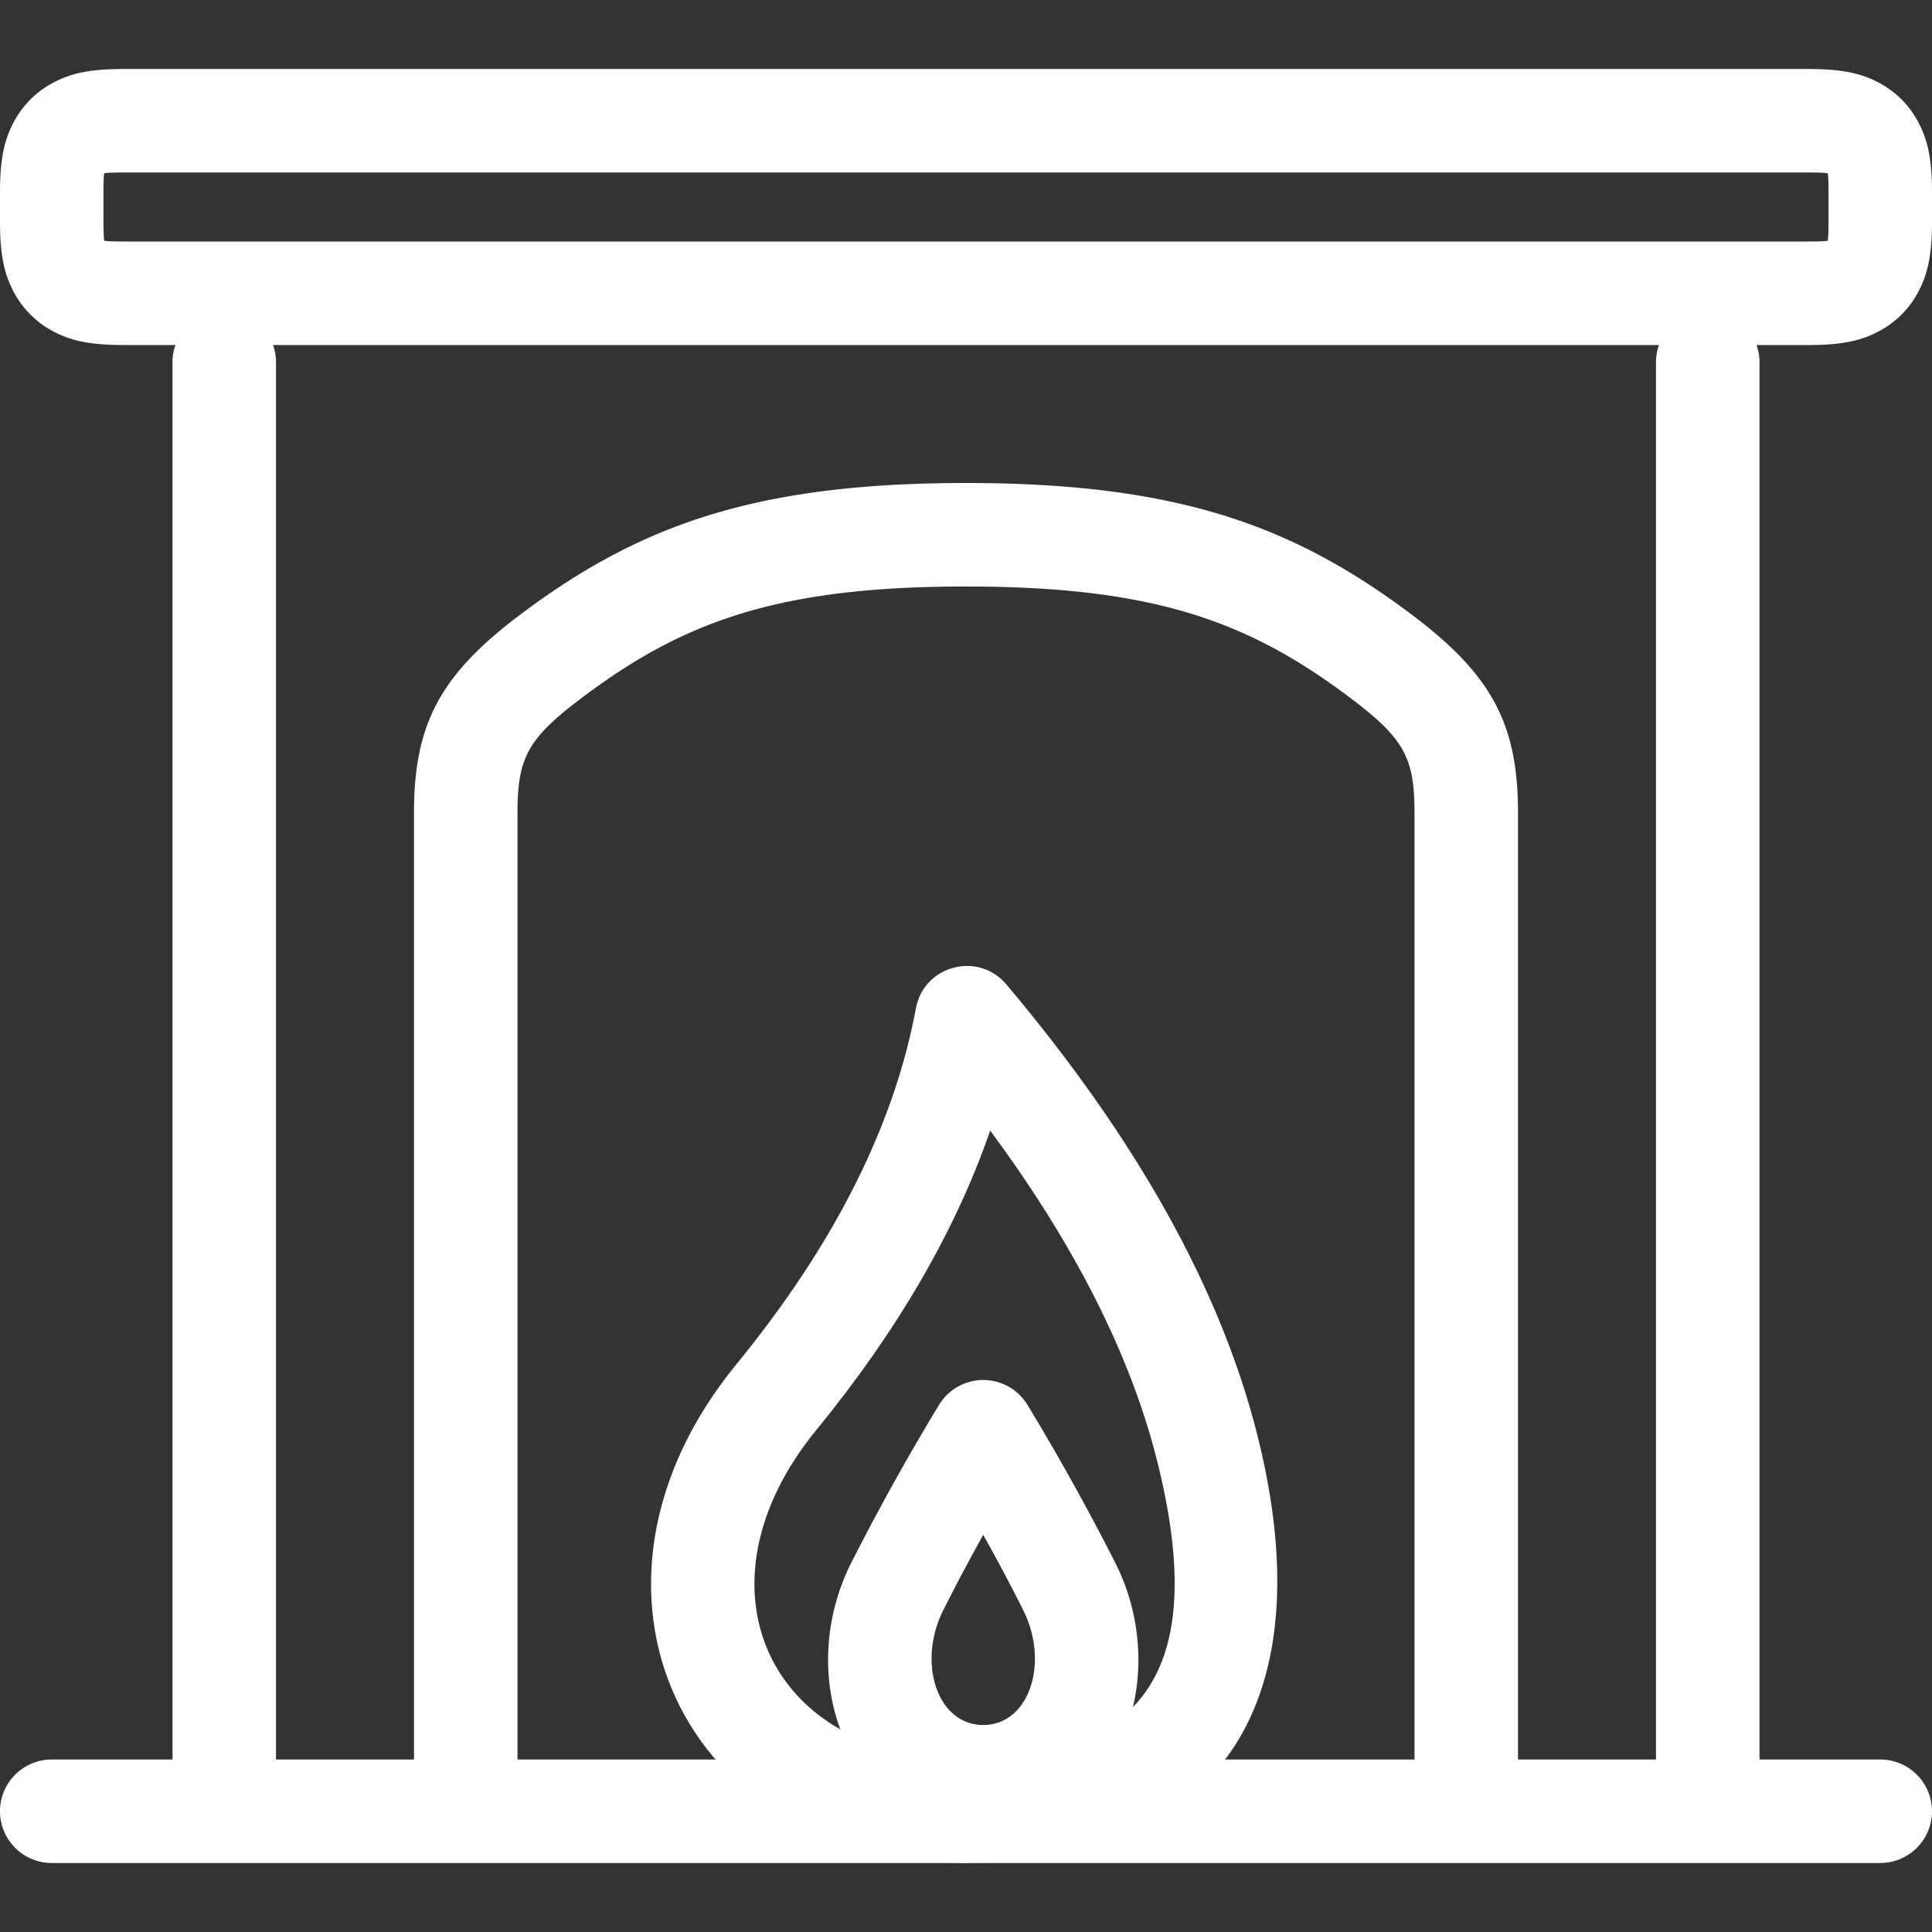 <svg xmlns:xlink="http://www.w3.org/1999/xlink" xmlns="http://www.w3.org/2000/svg" width="56" height="56" viewBox="0 0 56 56"><rect x="0" y="0" width="56" height="56" fill="#333333" stroke="none"/><title>Fireplace</title><g fill="none" fill-rule="evenodd"><path fill="#FFFFFF" fill-rule="nonzero" d="M2.955 5.043a.162.162 0 0 0 .01-.007l-.01.007zM3 5.571v.858c0 .33.008.473.022.549.076.014.22.022.549.022h48.858c.33 0 .473-.008.549-.022.014-.076.022-.22.022-.549v-.858c0-.33-.008-.473-.022-.549-.076-.014-.22-.022-.549-.022H3.571c-.33 0-.473.008-.549.022-.014.076-.022.22-.022.549zM3.57 2h48.86c1.006 0 1.546.14 2.035.4.49.262.873.646 1.134 1.135.262.489.401 1.029.401 2.036v.858c0 1.007-.14 1.547-.4 2.036A2.726 2.726 0 0 1 54.464 9.6c-.489.262-1.029.401-2.036.401H3.571c-1.007 0-1.547-.14-2.036-.4A2.726 2.726 0 0 1 .4 8.464C.139 7.976 0 7.436 0 6.43v-.858c0-1.007.14-1.547.4-2.036A2.726 2.726 0 0 1 1.536 2.4C2.024 2.139 2.564 2 3.57 2zM1.5 54a1.5 1.5 0 0 1 0-3h53a1.5 1.5 0 0 1 0 3h-53z"></path><path fill="#FFFFFF" fill-rule="nonzero" d="M5 10.5a1.5 1.5 0 0 1 3 0v41a1.5 1.5 0 0 1-3 0v-41zm43 0a1.5 1.5 0 0 1 3 0v41a1.5 1.5 0 0 1-3 0v-41zm-4 41a1.5 1.5 0 0 1-3 0V23.56c0-1.606-.298-2.159-1.9-3.36C36.174 18.006 33.431 17 28 17s-8.174 1.006-11.1 3.2c-1.602 1.201-1.9 1.754-1.9 3.36V51.5a1.5 1.5 0 0 1-3 0V23.56c0-2.587.768-4.011 3.1-5.76C18.522 15.233 21.886 14 28 14c6.114 0 9.478 1.233 12.9 3.8 2.332 1.749 3.1 3.173 3.1 5.76V51.5z"></path><path fill="#FFFFFF" fill-rule="nonzero" d="M28 54c-8.283 0-11.951-7.984-6.66-14.45 2.848-3.482 4.575-6.923 5.208-10.324.231-1.245 1.806-1.66 2.622-.693 3.789 4.497 6.225 8.86 7.285 13.103C38.33 49.136 35.574 54 28 54zm-4.34-12.55C19.96 45.973 22.27 51 28 51c5.376 0 6.991-2.85 5.545-8.636-.765-3.06-2.376-6.259-4.844-9.593-1.008 2.916-2.692 5.809-5.04 8.679z"></path><path fill="#FFFFFF" fill-rule="nonzero" d="M28.5 53c-4.005 0-5.474-4.406-3.842-7.67a69.395 69.395 0 0 1 2.556-4.602 1.5 1.5 0 0 1 2.572 0 69.395 69.395 0 0 1 2.556 4.601C33.974 48.594 32.505 53 28.5 53zm-1.158-6.33c-.768 1.536-.17 3.33 1.158 3.33 1.328 0 1.926-1.794 1.158-3.33-.34-.68-.726-1.407-1.158-2.181a54.654 54.654 0 0 0-1.158 2.182z"></path><path d="M0 0h56v56H0z" fill="none"></path></g></svg>